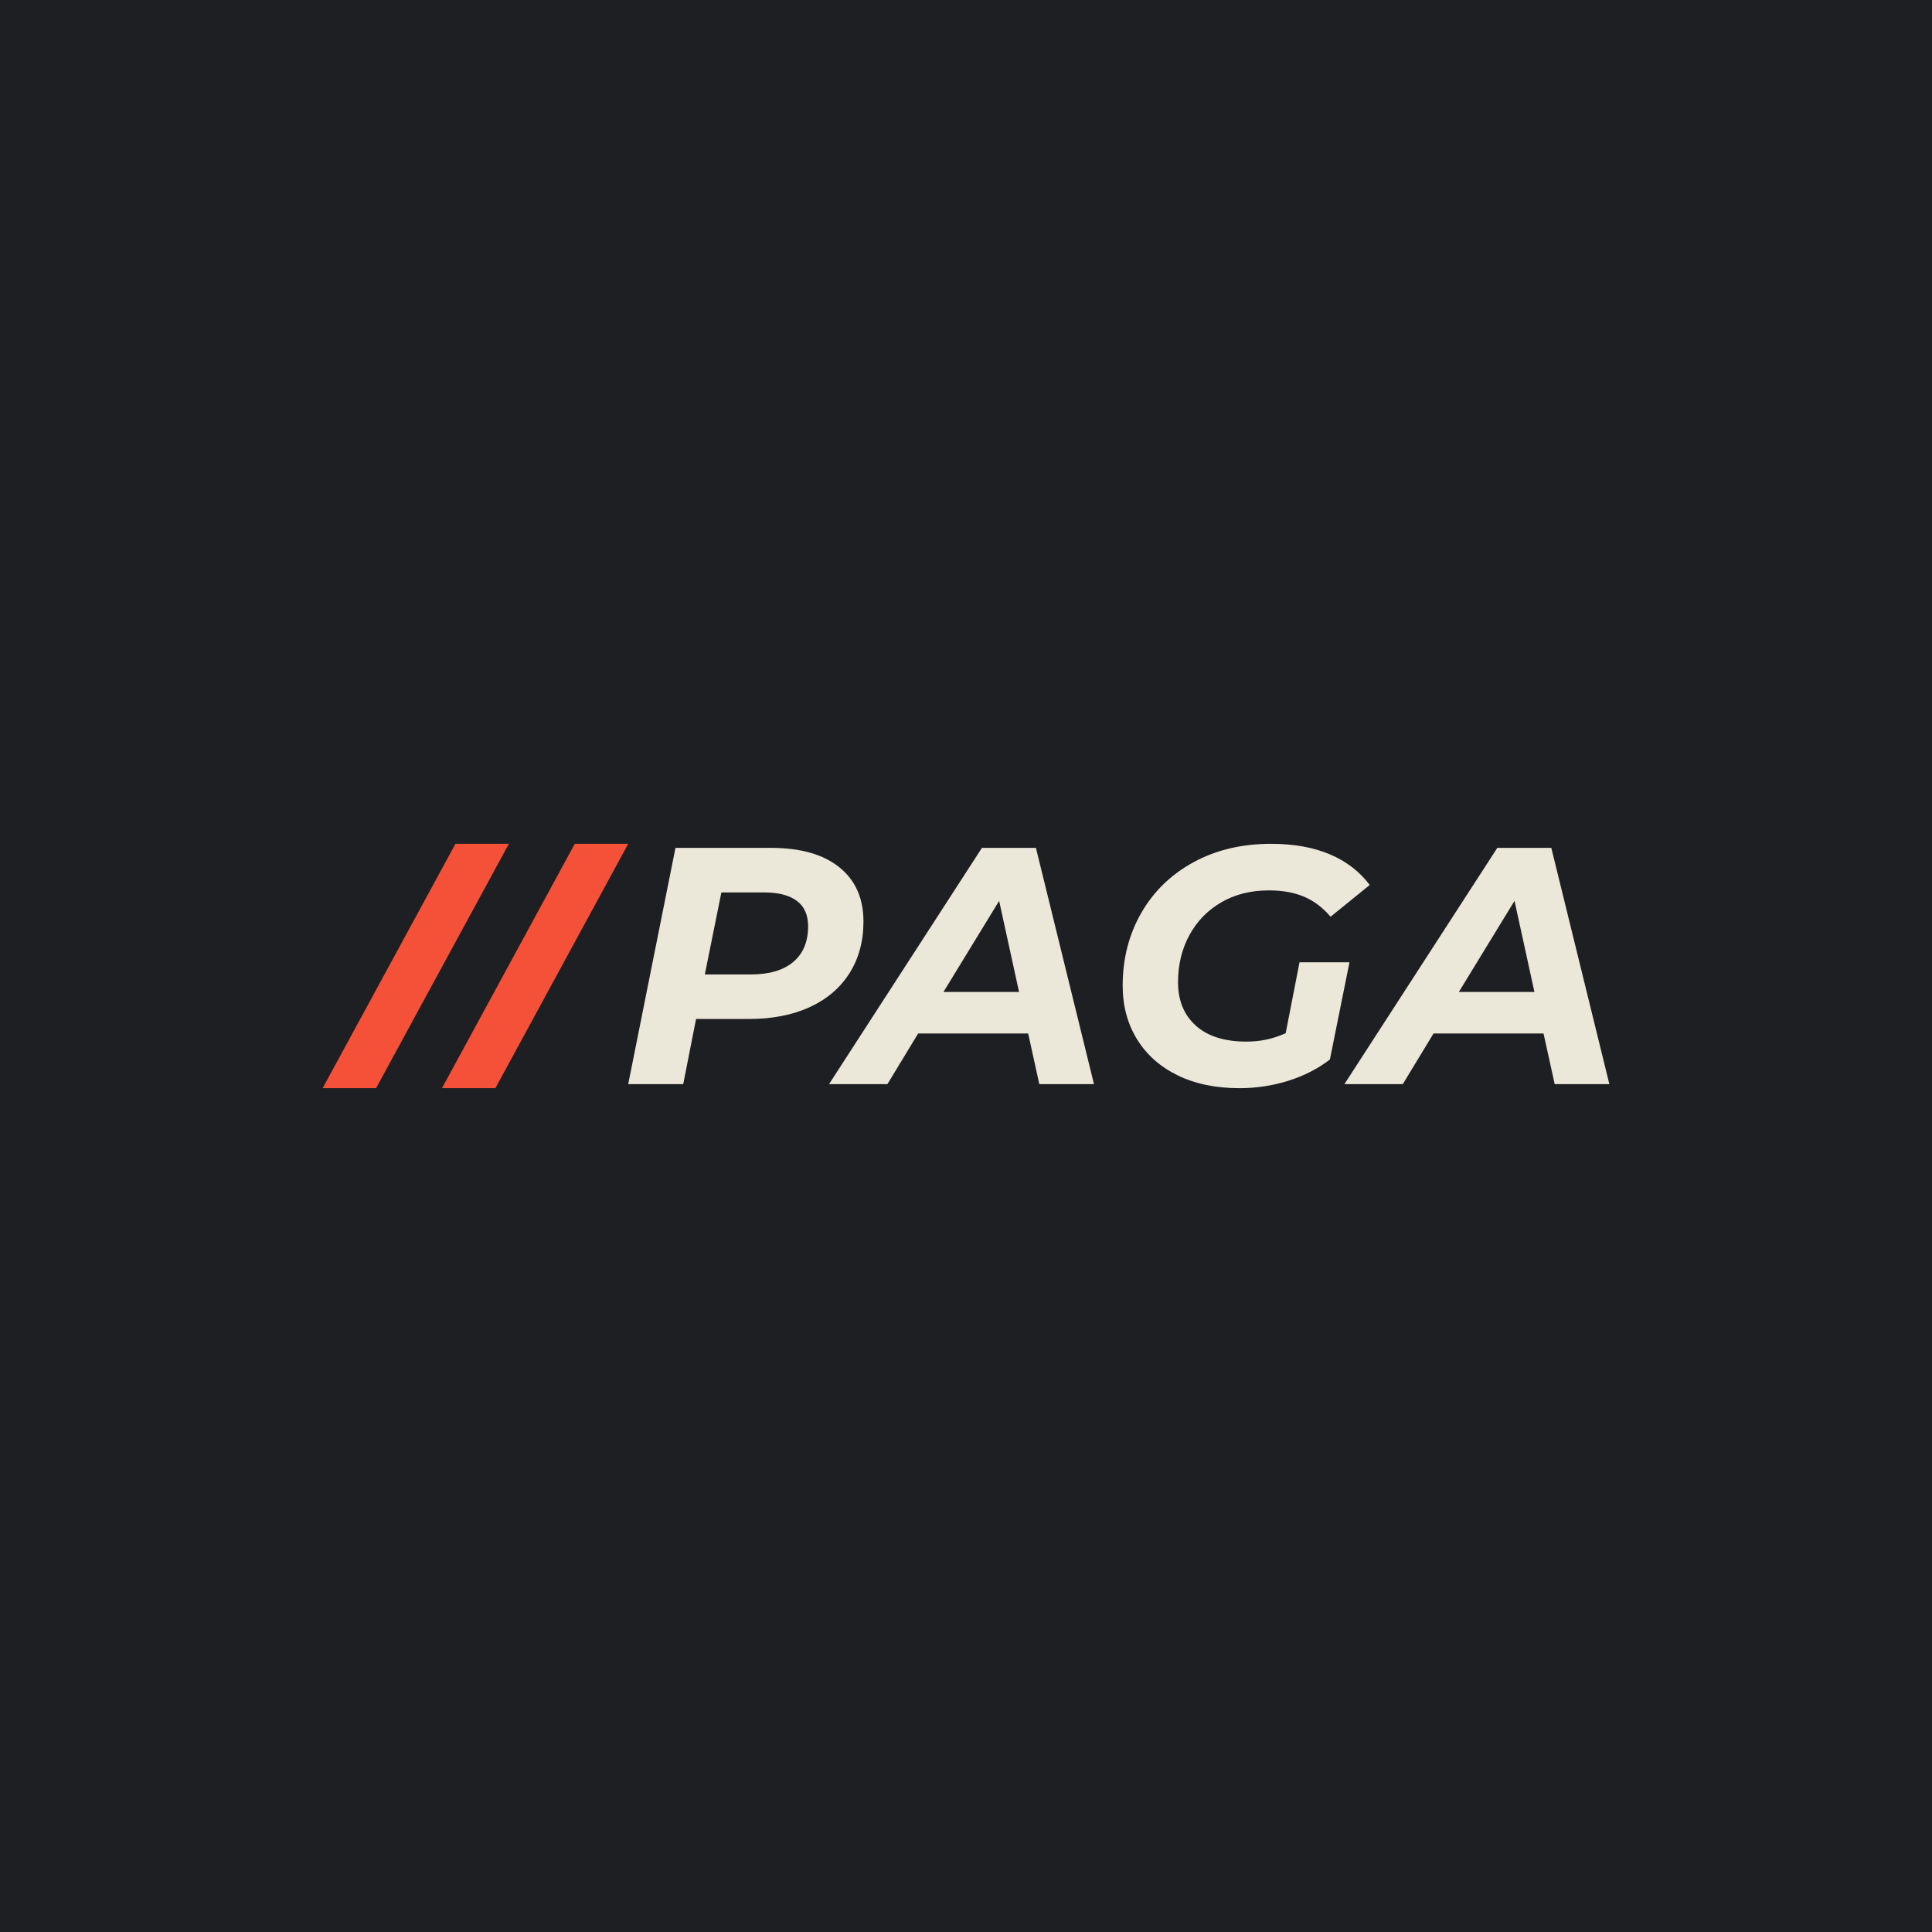 <svg version="1.1" preserveAspectRatio="none" xmlns="http://www.w3.org/2000/svg" width="500" height="500" viewBox="0 0 500 500"><rect width="100%" height="100%" fill="#1E1F22" fill-opacity="1"/><svg viewBox="61.759 476.1 473.912 90" width="333" height="63.24" x="83.5px" y="218.38px" xmlns="http://www.w3.org/2000/svg" xmlns:xlink="http://www.w3.org/1999/xlink" preserveAspectRatio="none"><defs></defs><style>.companyName {fill:#EBE7D9;fill-opacity:1;}.icon3 {fill:#F55139;fill-opacity:1;}.icon3-str {stroke:#F55139;stroke-opacity:1;}</style><g opacity="1" transform="rotate(0 174.304 476.1)">
<svg width="361.368" height="90" x="174.304" y="476.1" version="1.1" preserveAspectRatio="none" viewBox="1.16 -28.48 116.28 28.96">
  <g transform="matrix(1 0 0 1 0 0)" class="companyName"><path id="id-D6z1nYkh4" d="M18.08-28Q23.32-28 26.18-25.70Q29.04-23.40 29.04-19.28L29.04-19.28Q29.04-15.76 27.38-13.14Q25.72-10.52 22.66-9.12Q19.60-7.72 15.44-7.72L15.44-7.72L9.20-7.72L7.68 0L1.16 0L6.76-28L18.08-28ZM15.72-13Q18.96-13 20.72-14.48Q22.48-15.96 22.48-18.72L22.48-18.72Q22.48-20.72 21.14-21.72Q19.80-22.72 17.28-22.72L17.28-22.72L12.20-22.72L10.24-13L15.72-13Z M49.88 0L48.56-6L35.52-6L31.88 0L24.96 0L43.08-28L49.48-28L56.36 0L49.88 0ZM38.52-10.92L47.48-10.92L45.12-21.72L38.52-10.92Z M79.08-6.04L80.72-14.44L86.64-14.44L84.32-2.92Q82.20-1.28 79.40-0.40Q76.60 0.48 73.60 0.48L73.60 0.48Q69.40 0.48 66.28-1.04Q63.16-2.56 61.46-5.32Q59.76-8.08 59.76-11.68L59.76-11.68Q59.76-16.44 61.96-20.28Q64.16-24.12 68.16-26.30Q72.16-28.48 77.36-28.48L77.36-28.48Q81.36-28.48 84.30-27.24Q87.24-26 89.04-23.60L89.04-23.60L84.40-19.84Q83-21.48 81.24-22.22Q79.48-22.96 77.08-22.96L77.08-22.96Q73.88-22.96 71.44-21.54Q69-20.12 67.66-17.64Q66.32-15.16 66.32-12.08L66.32-12.08Q66.32-8.84 68.42-6.94Q70.52-5.04 74.44-5.04L74.44-5.04Q76.92-5.04 79.08-6.04L79.08-6.04Z M110.96 0L109.64-6L96.60-6L92.96 0L86.04 0L104.16-28L110.56-28L117.44 0L110.96 0ZM99.60-10.92L108.56-10.92L106.20-21.72L99.60-10.92Z"/></g>
</svg>
</g><g opacity="1" transform="rotate(0 61.759 476.1)">
<svg width="112.544" height="90" x="61.759" y="476.1" version="1.1" preserveAspectRatio="none" viewBox="-4.6 -33.68 47.12 37.68">
  <g transform="matrix(1 0 0 1 0 0)" class="icon3"><path id="id-hTdFi603-2" d="M-4.60 4L15.88-33.68L24.12-33.68L3.64 4L-4.60 4Z M13.80 4L34.28-33.68L42.52-33.68L22.04 4L13.80 4Z"/></g>
</svg>
</g></svg></svg>